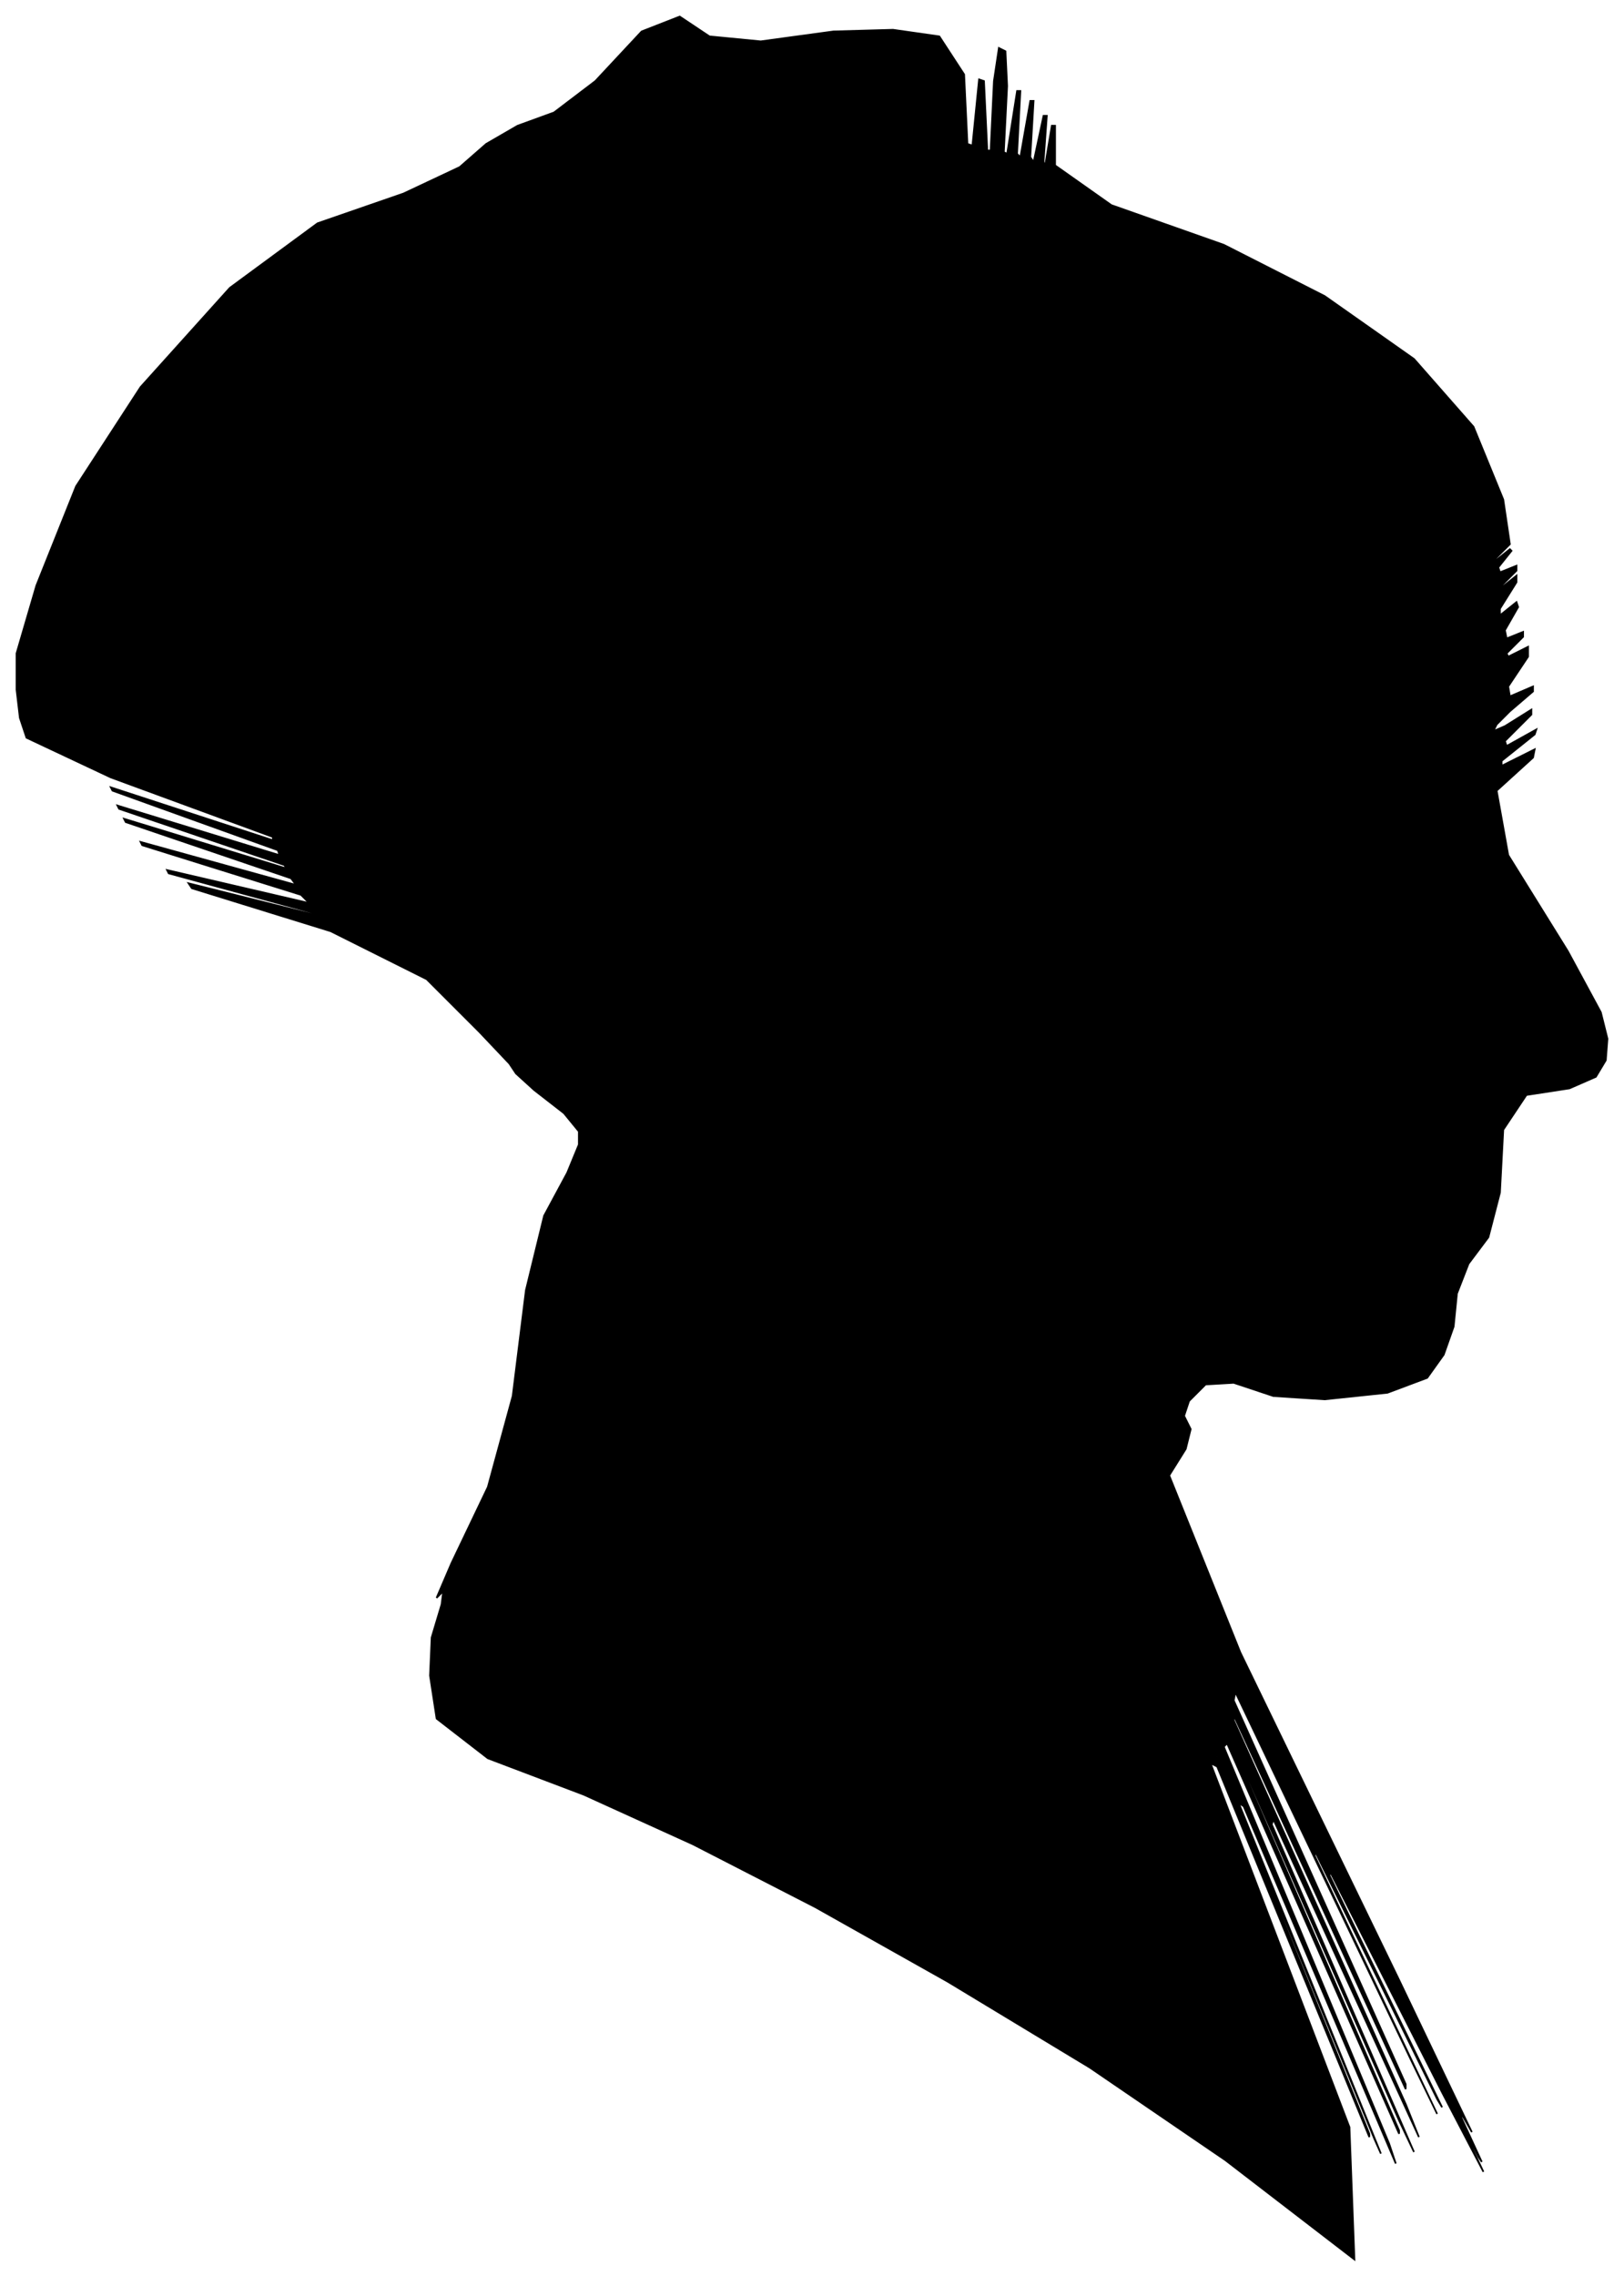 <?xml version="1.0" encoding="UTF-8"?>
<svg xmlns="http://www.w3.org/2000/svg" viewBox="152.00 262.00 982.00 1376.00">
  <path d="M 442.00 886.00 L 410.00 854.00 L 352.00 825.00 L 268.00 799.00 L 266.00 796.00 L 346.00 816.00 L 342.00 814.00 L 254.00 790.00 L 253.00 788.00 L 339.00 808.00 L 334.00 803.00 L 238.00 773.00 L 237.00 771.00 L 331.00 797.00 L 328.00 793.00 L 228.00 759.00 L 227.00 757.00 L 325.00 787.00 L 324.00 785.00 L 224.00 751.00 L 223.00 749.00 L 321.00 779.00 L 320.00 776.00 L 220.00 740.00 L 219.00 738.00 L 317.00 770.00 L 317.00 768.00 L 219.00 732.00 L 168.00 708.00 L 164.00 696.00 L 162.00 679.00 L 162.00 657.00 L 174.00 616.00 L 198.00 556.00 L 237.00 496.00 L 291.00 436.00 L 344.00 397.00 L 396.00 379.00 L 430.00 363.00 L 446.00 349.00 L 465.00 338.00 L 487.00 330.00 L 512.00 311.00 L 540.00 281.00 L 563.00 272.00 L 581.00 284.00 L 612.00 287.00 L 656.00 281.00 L 692.00 280.00 L 720.00 284.00 L 735.00 307.00 L 737.00 349.00 L 740.00 350.00 L 744.00 310.00 L 747.00 311.00 L 749.00 353.00 L 751.00 353.00 L 753.00 311.00 L 756.00 291.00 L 760.00 293.00 L 761.00 314.00 L 759.00 354.00 L 761.00 355.00 L 767.00 317.00 L 769.00 317.00 L 767.00 355.00 L 769.00 357.00 L 775.00 323.00 L 777.00 323.00 L 775.00 357.00 L 777.00 360.00 L 783.00 332.00 L 785.00 332.00 L 783.00 360.00 L 784.00 362.00 L 788.00 338.00 L 790.00 338.00 L 790.00 362.00 L 824.00 386.00 L 892.00 410.00 L 953.00 441.00 L 1007.00 479.00 L 1043.00 520.00 L 1061.00 564.00 L 1065.00 591.00 L 1055.00 601.00 L 1055.00 602.00 L 1065.00 594.00 L 1066.00 595.00 L 1058.00 605.00 L 1059.00 608.00 L 1069.00 604.00 L 1069.00 607.00 L 1059.00 617.00 L 1059.00 618.00 L 1069.00 610.00 L 1069.00 614.00 L 1059.00 630.00 L 1059.00 634.00 L 1069.00 626.00 L 1070.00 629.00 L 1062.00 643.00 L 1063.00 648.00 L 1073.00 644.00 L 1073.00 647.00 L 1063.00 657.00 L 1064.00 659.00 L 1076.00 653.00 L 1076.00 659.00 L 1064.00 677.00 L 1065.00 683.00 L 1079.00 677.00 L 1079.00 680.00 L 1065.00 692.00 L 1057.00 700.00 L 1055.00 704.00 L 1062.00 701.00 L 1078.00 691.00 L 1078.00 694.00 L 1062.00 710.00 L 1063.00 713.00 L 1081.00 703.00 L 1080.00 706.00 L 1060.00 722.00 L 1060.00 725.00 L 1080.00 715.00 L 1079.00 720.00 L 1057.00 740.00 L 1064.00 779.00 L 1100.00 837.00 L 1120.00 874.00 L 1124.00 890.00 L 1123.00 903.00 L 1117.00 913.00 L 1101.00 920.00 L 1075.00 924.00 L 1061.00 945.00 L 1059.00 983.00 L 1052.00 1010.00 L 1040.00 1026.00 L 1033.00 1044.00 L 1031.00 1064.00 L 1025.00 1081.00 L 1015.00 1095.00 L 991.00 1104.00 L 953.00 1108.00 L 922.00 1106.00 L 898.00 1098.00 L 881.00 1099.00 L 871.00 1109.00 L 868.00 1118.00 L 872.00 1126.00 L 869.00 1138.00 L 859.00 1154.00 L 902.00 1261.00 L 998.00 1459.00 L 1042.00 1551.00 L 1034.00 1537.00 L 1036.00 1543.00 L 1048.00 1569.00 L 1046.00 1566.00 L 1030.00 1534.00 L 1031.00 1537.00 L 1049.00 1575.00 L 1024.00 1527.00 L 956.00 1393.00 L 956.00 1396.00 L 1024.00 1536.00 L 1021.00 1531.00 L 947.00 1381.00 L 947.00 1384.00 L 1021.00 1540.00 L 1005.00 1507.00 L 899.00 1285.00 L 898.00 1290.00 L 1002.00 1522.00 L 1002.00 1525.00 L 898.00 1299.00 L 898.00 1302.00 L 1002.00 1534.00 L 1010.00 1554.00 L 922.00 1362.00 L 921.00 1365.00 L 1007.00 1563.00 L 998.00 1544.00 L 894.00 1308.00 L 894.00 1310.00 L 998.00 1550.00 L 998.00 1552.00 L 894.00 1316.00 L 892.00 1318.00 L 992.00 1558.00 L 996.00 1570.00 L 904.00 1354.00 L 901.00 1352.00 L 987.00 1564.00 L 983.00 1555.00 L 889.00 1325.00 L 888.00 1324.00 L 980.00 1552.00 L 980.00 1554.00 L 888.00 1330.00 L 884.00 1328.00 L 968.00 1548.00 L 971.00 1628.00 L 893.00 1568.00 L 811.00 1512.00 L 725.00 1460.00 L 645.00 1415.00 L 571.00 1377.00 L 505.00 1347.00 L 447.00 1325.00 L 416.00 1301.00 L 412.00 1275.00 L 413.00 1252.00 L 419.00 1232.00 L 420.00 1224.00 L 416.00 1228.00 L 425.00 1207.00 L 447.00 1161.00 L 462.00 1106.00 L 470.00 1042.00 L 481.00 997.00 L 495.00 971.00 L 502.00 954.00 L 502.00 946.00 L 493.00 935.00 L 475.00 921.00 L 464.00 911.00 L 460.00 905.00 L 442.00 886.00 Z" fill="black" stroke="black" stroke-width="1"/>
</svg>